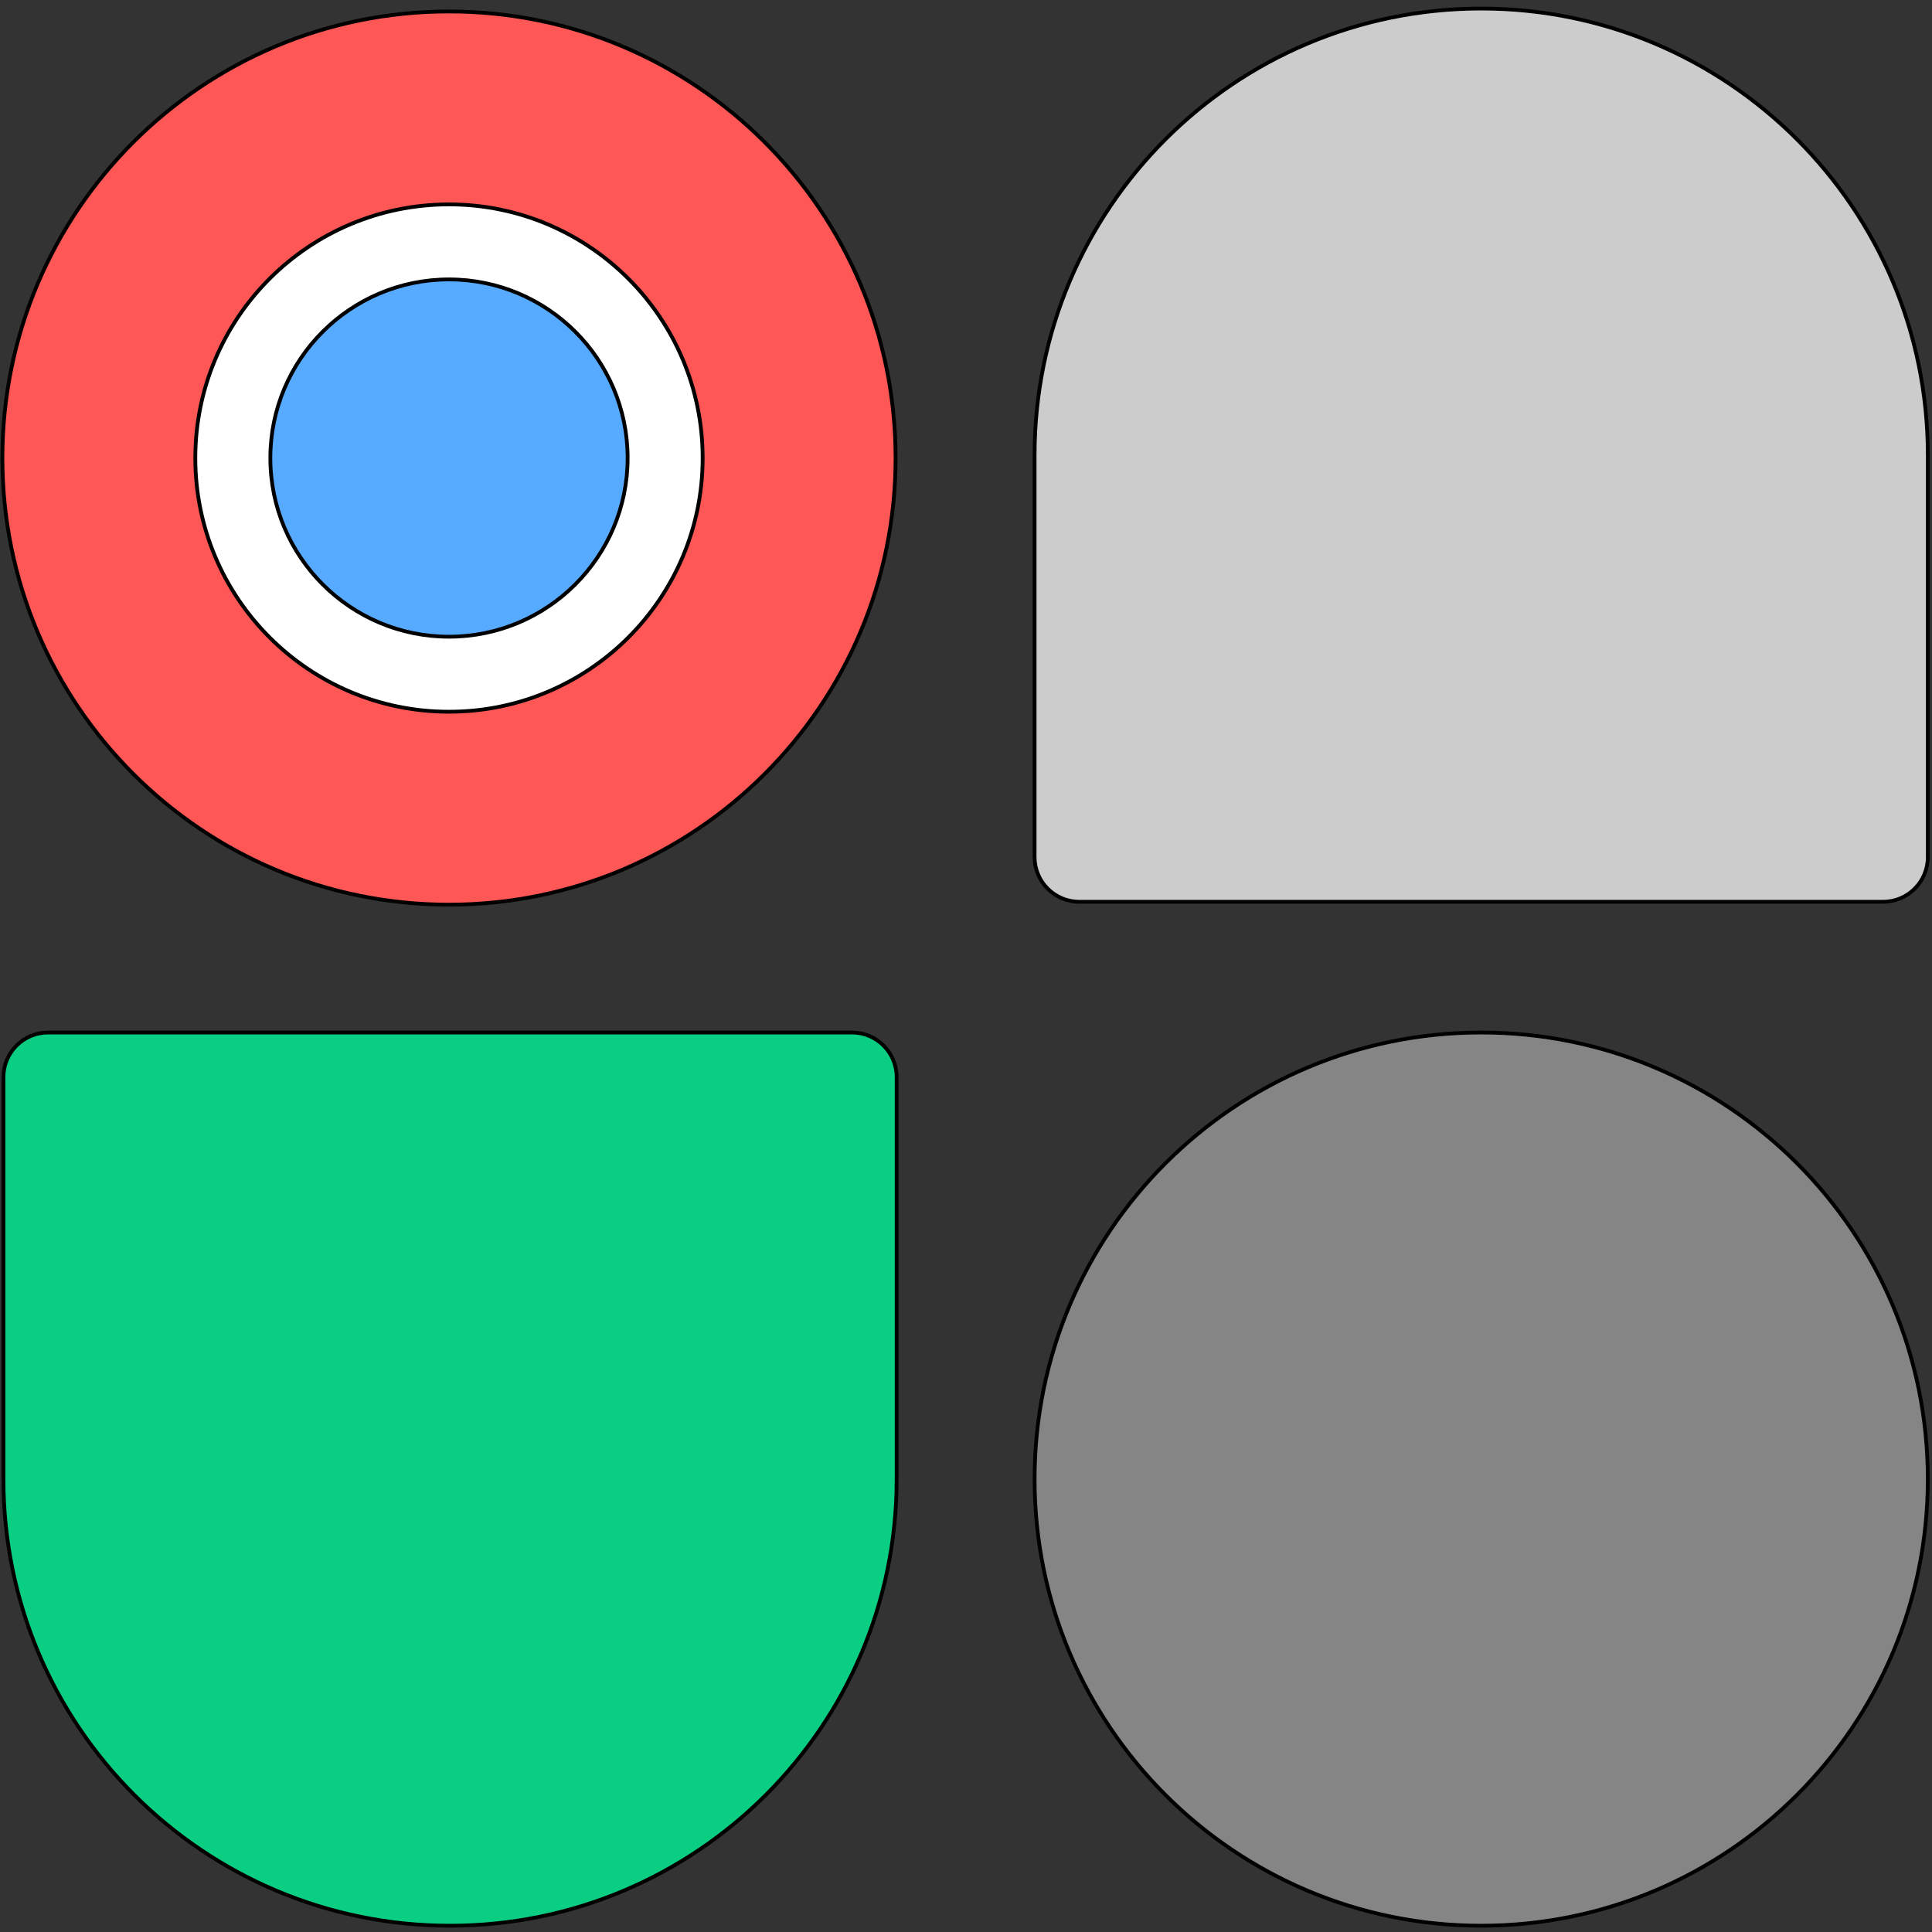 <svg width="512" height="512" xmlns="http://www.w3.org/2000/svg" fill="none" data-locator-target="vscode">
 <rect width="100%" height="100%" fill="#333333" stroke="none"/>
 <g>
  <title>Layer 1</title>
  <g stroke="null" id="svg_6">
   <path stroke="null" d="m274.18,391.981c0,-65.368 52.99,-118.355 118.355,-118.355l0,0c65.365,0 118.355,52.988 118.355,118.355l0,0c0,65.365 -52.99,118.355 -118.355,118.355l0,0c-65.365,0 -118.355,-52.99 -118.355,-118.355l0,0z" fill="#858585" id="svg_1"/>
   <path stroke="null" d="m274.18,120.62c0,-65.366 52.99,-118.355 118.355,-118.355l0,0c65.365,0 118.355,52.99 118.355,118.355l0,106.52c0,6.536 -5.3,11.836 -11.836,11.836l-213.04,0c-6.536,0 -11.836,-5.3 -11.836,-11.836l0,-106.52z" fill="#CCCCCC" id="svg_2"/>
   <path stroke="null" d="m237.623,391.981c0,65.365 -52.99,118.355 -118.355,118.355l0,0c-65.366,0 -118.355,-52.99 -118.355,-118.355l0,-106.52c0,-6.538 5.299,-11.836 11.836,-11.836l213.04,0c6.537,0 11.836,5.298 11.836,11.836l0,106.52z" fill="#0acf83" id="svg_3"/>
   <path stroke="null" d="m0.631,121.391c0,-65.368 52.99,-118.355 118.355,-118.355l0,0c65.365,0 118.355,52.988 118.355,118.355l0,0c0,65.365 -52.99,118.355 -118.355,118.355l0,0c-65.365,0 -118.355,-52.99 -118.355,-118.355l0,0z" fill="#ff5656" id="svg_4"/>
   <path stroke="null" d="m51.761,121.391c0,-37.129 30.098,-67.225 67.225,-67.225l0,0c37.127,0 67.225,30.097 67.225,67.225l0,0c0,37.127 -30.098,67.225 -67.225,67.225l0,0c-37.127,0 -67.225,-30.098 -67.225,-67.225l0,0z" fill="#ffffff" id="svg_5"/>
   <path stroke="null" d="m71.645,121.391c0,-26.147 21.196,-47.342 47.342,-47.342l0,0c26.146,0 47.342,21.195 47.342,47.342l0,0c0,26.146 -21.196,47.342 -47.342,47.342l0,0c-26.146,0 -47.342,-21.196 -47.342,-47.342l0,0z" fill="#56aaff" id="svg_7"/>
  </g>
 </g>

</svg>